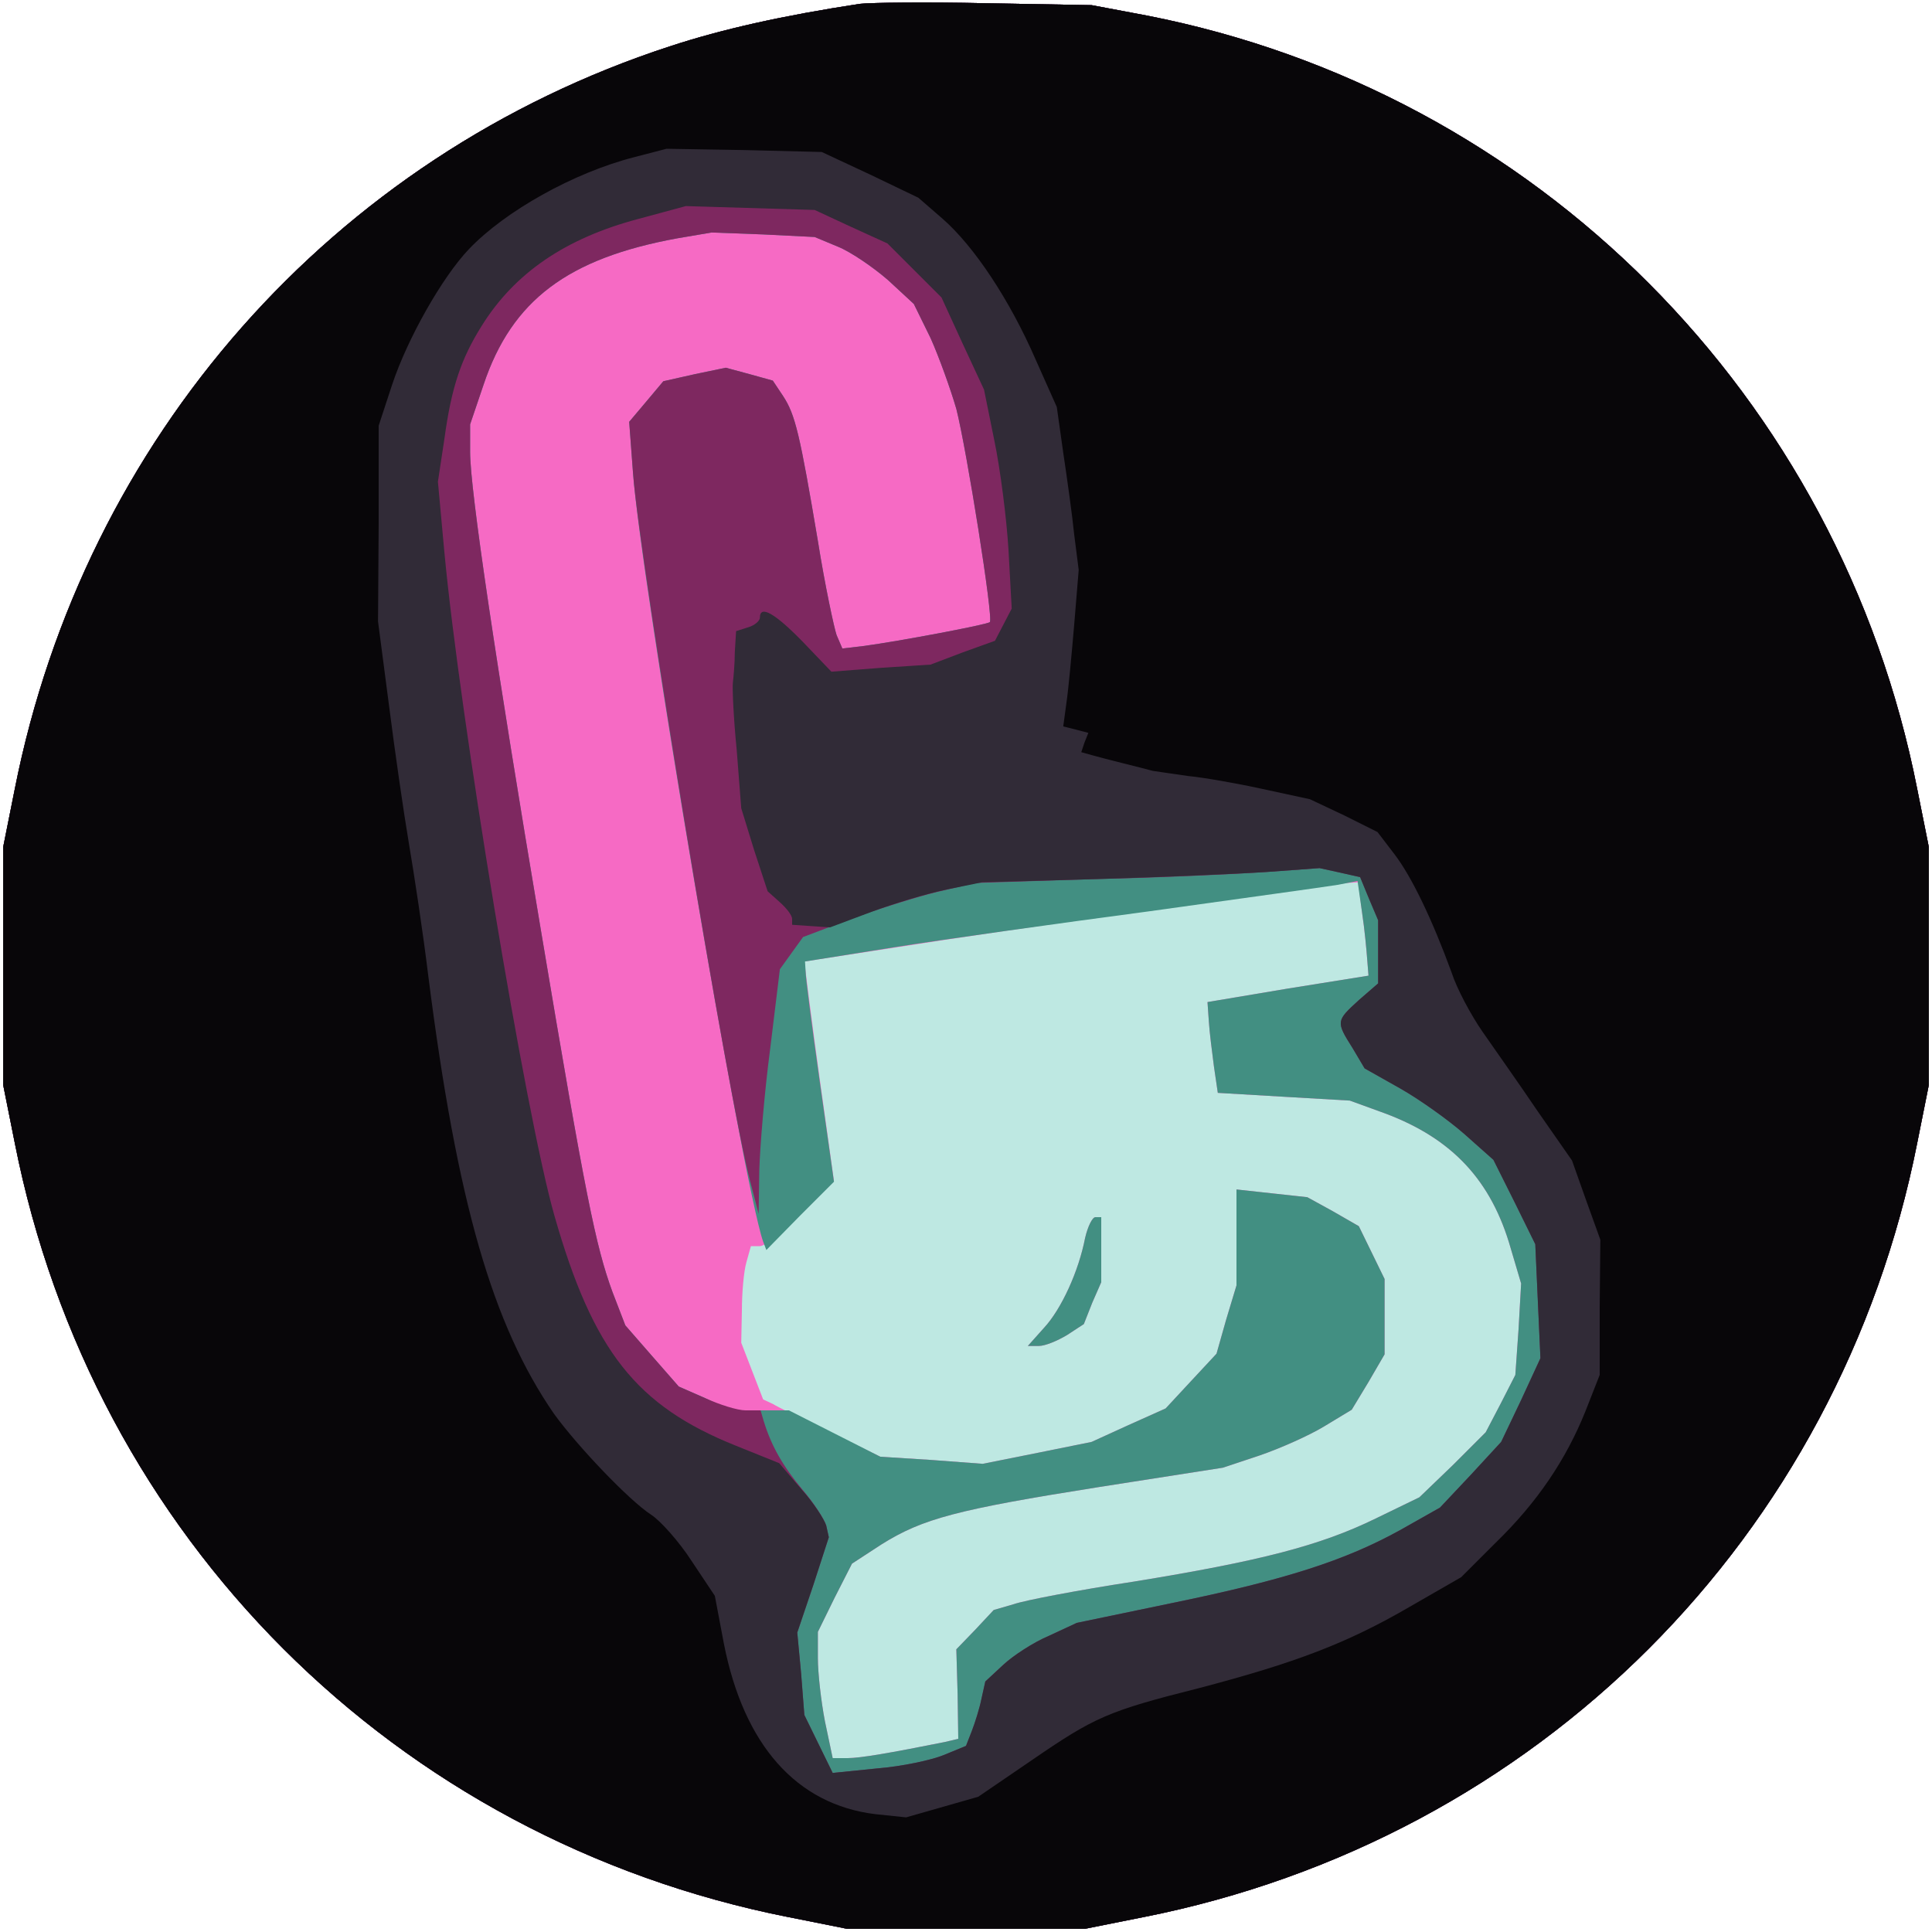 <?xml version="1.0"?><svg version="1.2" baseProfile="tiny-ps" viewBox="0 0 300 300" xmlns="http://www.w3.org/2000/svg" xmlns:xlink="http://www.w3.org/1999/xlink"><title>conceptsintamil</title><g><g fill="#bee8e2" transform="matrix(.1 0 0 -.1 0 300)"><path d="M1335 2994c-118-18-213-39-295-66-524-171-909-608-1017-1153l-18-90v-370l18-90C144 613 613 144 1225 23l90-18h370l90 18c612 121 1081 590 1202 1202l18 90v370l-18 90c-120 610-592 1083-1197 1201l-85 16-165 3c-91 2-178 1-195-1z"/></g><g fill="#f66ac4" transform="matrix(.1 0 0 -.1 0 300)"><path d="M1335 2994c-118-18-213-39-295-66-524-171-909-608-1017-1153l-18-90v-370l18-90C144 613 613 144 1225 23l90-18h370l90 18c612 121 1081 590 1202 1202l18 90v370l-18 90c-120 610-592 1083-1197 1201l-85 16-165 3c-91 2-178 1-195-1zm780-1411c4-27 7-59 8-73l2-25-125-20-125-21 2-29c1-17 5-48 8-71l6-41 102-6 103-6 55-20c104-39 165-104 195-210l16-54-4-71-5-71-23-45-23-44-51-51-52-50-68-33c-86-42-179-66-376-98-85-13-169-29-186-35l-31-9-29-31-29-30 2-70 1-69-21-5c-85-17-131-25-151-25h-23l-12 57c-6 31-11 75-11 98v41l26 53 27 53 46 30c64 40 117 54 338 89l192 30 57 19c32 11 77 31 100 45l43 26 26 43 25 43v117l-20 41-20 41-40 23-40 22-55 6-55 6v-149l-16-53-15-53-40-43-39-42-58-26-57-26-84-17-85-17-80 6-79 5-76 37c-42 20-83 40-91 45l-15 7-17 44-17 44 1 50c0 28 3 61 7 75l7 25h14c8 0 38 23 65 51l50 50-16 115c-9 63-19 139-23 170l-7 56 143 22c150 24 671 98 700 100l17 1 6-47zm-430-505c-10-52-37-111-64-140l-25-28h17c10 0 29 8 44 17l26 17 13 33 14 32v101h-9c-5 0-12-15-16-32z"/></g><g fill="#428f82" transform="matrix(.1 0 0 -.1 0 300)"><path d="M1335 2994c-118-18-213-39-295-66-524-171-909-608-1017-1153l-18-90v-370l18-90C144 613 613 144 1225 23l90-18h370l90 18c612 121 1081 590 1202 1202l18 90v370l-18 90c-120 610-592 1083-1197 1201l-85 16-165 3c-91 2-178 1-195-1zm-34-377c20-8 55-32 78-52l40-37 26-53c13-29 31-79 40-110 16-63 58-326 52-331-4-4-143-30-195-37l-34-4-9 21c-4 12-18 77-29 146-28 166-35 196-54 225l-16 24-36 10-37 10-48-10-49-11-26-31-27-32 6-80c12-165 170-1101 202-1193l5-13 52 53 53 53-22 155c-12 85-22 162-22 171l-1 16 138 22c75 12 254 37 397 56 143 20 274 38 292 41l31 6 7-49c4-26 7-59 8-73l2-25-125-20-125-21 2-29c1-17 5-48 8-71l6-41 102-6 103-6 55-20c104-39 165-104 195-210l16-54-4-71-5-71-23-45-23-44-51-51-52-50-68-33c-86-42-179-66-376-98-85-13-169-29-186-35l-31-9-29-31-29-30 2-70 1-69-21-5c-85-17-131-25-151-25h-23l-12 57c-6 31-11 75-11 98v41l26 53 27 53 46 30c64 40 117 54 338 89l192 30 57 19c32 11 77 31 100 45l43 26 26 43 25 43v117l-20 41-20 41-40 23-40 22-55 6-55 6v-149l-16-53-15-53-40-43-39-42-58-26-57-26-84-17-85-17-80 6-79 5-71 36-71 36h-90l-40 19-41 18-42 48-41 47-20 52c-26 71-42 149-111 561-70 416-110 684-110 743v43l21 62c44 131 131 196 301 227l53 9 80-3 80-4 36-15zm384-1539c-10-52-37-111-64-140l-25-28h17c10 0 29 8 44 17l26 17 13 33 14 32v101h-9c-5 0-12-15-16-32z"/></g><g fill="#7e2860" transform="matrix(.1 0 0 -.1 0 300)"><path d="M1335 2994c-118-18-213-39-295-66-524-171-909-608-1017-1153l-18-90v-370l18-90C144 613 613 144 1225 23l90-18h370l90 18c612 121 1081 590 1202 1202l18 90v370l-18 90c-120 610-592 1083-1197 1201l-85 16-165 3c-91 2-178 1-195-1zm-34-377c20-8 55-32 78-52l40-37 26-53c13-29 31-79 40-110 16-63 58-326 52-331-4-4-143-30-195-37l-34-4-9 21c-4 12-18 77-29 146-28 166-35 196-54 225l-16 24-36 10-37 10-48-10-49-11-26-31-27-32 6-80c10-136 149-978 182-1100l13-50 1 67c1 36 8 122 17 190l15 123 18 25 18 25 74 28c41 15 101 34 134 42l60 14 185 6c102 2 222 8 267 11l82 6 32-7 31-7 14-34 14-33v-98l-30-26c-35-32-36-33-10-74l19-32 55-31c30-17 75-49 100-71l45-40 33-66 32-65 4-89 4-88-30-65-31-65-47-51-48-51-62-35c-85-47-178-77-353-113l-149-31-43-20c-24-10-56-31-71-45l-28-26-6-27c-3-15-10-37-15-50l-9-23-34-14c-19-8-66-18-104-21l-69-7-22 45-22 45-5 64-6 64 25 74 24 74-4 18c-3 10-19 35-37 56-30 36-48 67-60 106l-5 17h-23c-13 0-41 9-63 19l-41 18-42 48-41 47-20 52c-26 71-42 149-111 561-70 416-110 684-110 743v43l21 62c44 131 131 196 301 227l53 9 80-3 80-4 36-15z"/></g><g fill="#312b37" transform="matrix(.1 0 0 -.1 0 300)"><path d="M1335 2994c-118-18-213-39-295-66-524-171-909-608-1017-1153l-18-90v-370l18-90C144 613 613 144 1225 23l90-18h370l90 18c612 121 1081 590 1202 1202l18 90v370l-18 90c-120 610-592 1083-1197 1201l-85 16-165 3c-91 2-178 1-195-1zm-14-346 57-26 42-42 42-42 33-72 33-71 16-79c9-43 19-120 22-170l5-91-13-25-13-25-50-18-50-19-77-5-77-6-45 47c-43 44-66 57-66 37 0-5-8-12-18-15l-19-6-2-33c0-17-2-39-3-47s1-55 6-105l7-90 20-65 21-64 19-17c10-9 19-20 19-26v-9l29-2 30-2 64 24c35 13 88 29 118 35l54 11 180 5c99 3 217 8 262 11l82 6 32-7 31-7 14-34 14-33v-98l-30-26c-35-32-36-33-10-74l19-32 55-31c30-17 75-49 100-71l45-40 33-66 32-65 4-89 4-88-30-65-31-65-47-51-48-51-62-35c-85-47-178-77-353-113l-149-31-43-20c-24-10-56-31-71-45l-28-26-6-27c-3-15-10-37-15-50l-9-23-34-14c-19-8-66-18-104-21l-69-7-22 45-22 45-5 64-6 64 25 74 24 74-4 18c-3 10-20 36-39 57l-34 40-67 27c-155 62-222 147-282 357-45 157-147 774-171 1031l-10 109 10 66c11 81 26 125 58 176 51 82 130 136 243 166l74 20 100-3 100-3 56-26z"/></g><g fill="#080609" transform="matrix(.1 0 0 -.1 0 300)"><path d="M1335 2994c-118-18-213-39-295-66-524-171-909-608-1017-1153l-18-90v-370l18-90C144 613 613 144 1225 23l90-18h370l90 18c612 121 1081 590 1202 1202l18 90v370l-18 90c-120 610-592 1083-1197 1201l-85 16-165 3c-91 2-178 1-195-1zm16-265 75-36 38-33c49-43 104-126 144-218l33-74 10-71c6-40 14-97 17-127l7-55-7-85c-4-47-9-101-12-121l-5-37 20-5 19-5-6-15-5-15 18-5c21-6 71-18 93-24 8-1 33-5 55-8 22-2 74-11 115-20l74-16 53-25 52-26 26-34c27-35 59-102 89-184 8-25 30-66 48-92s57-81 86-124l53-76 22-62 22-61-1-105V865l-22-56c-30-75-75-142-140-205l-53-53-80-46c-98-57-178-87-326-126-143-36-163-45-262-113l-82-56-56-16-56-16-48 5c-122 15-204 107-235 265l-14 74-36 54c-20 31-49 63-63 72-34 22-115 107-151 157-95 138-150 326-195 680-8 66-22 158-30 205s-22 144-31 215l-17 130 1 152v152l21 64c24 72 78 167 119 210 56 59 163 119 257 143l50 13 120-2 121-3 75-35z"/></g></g></svg>